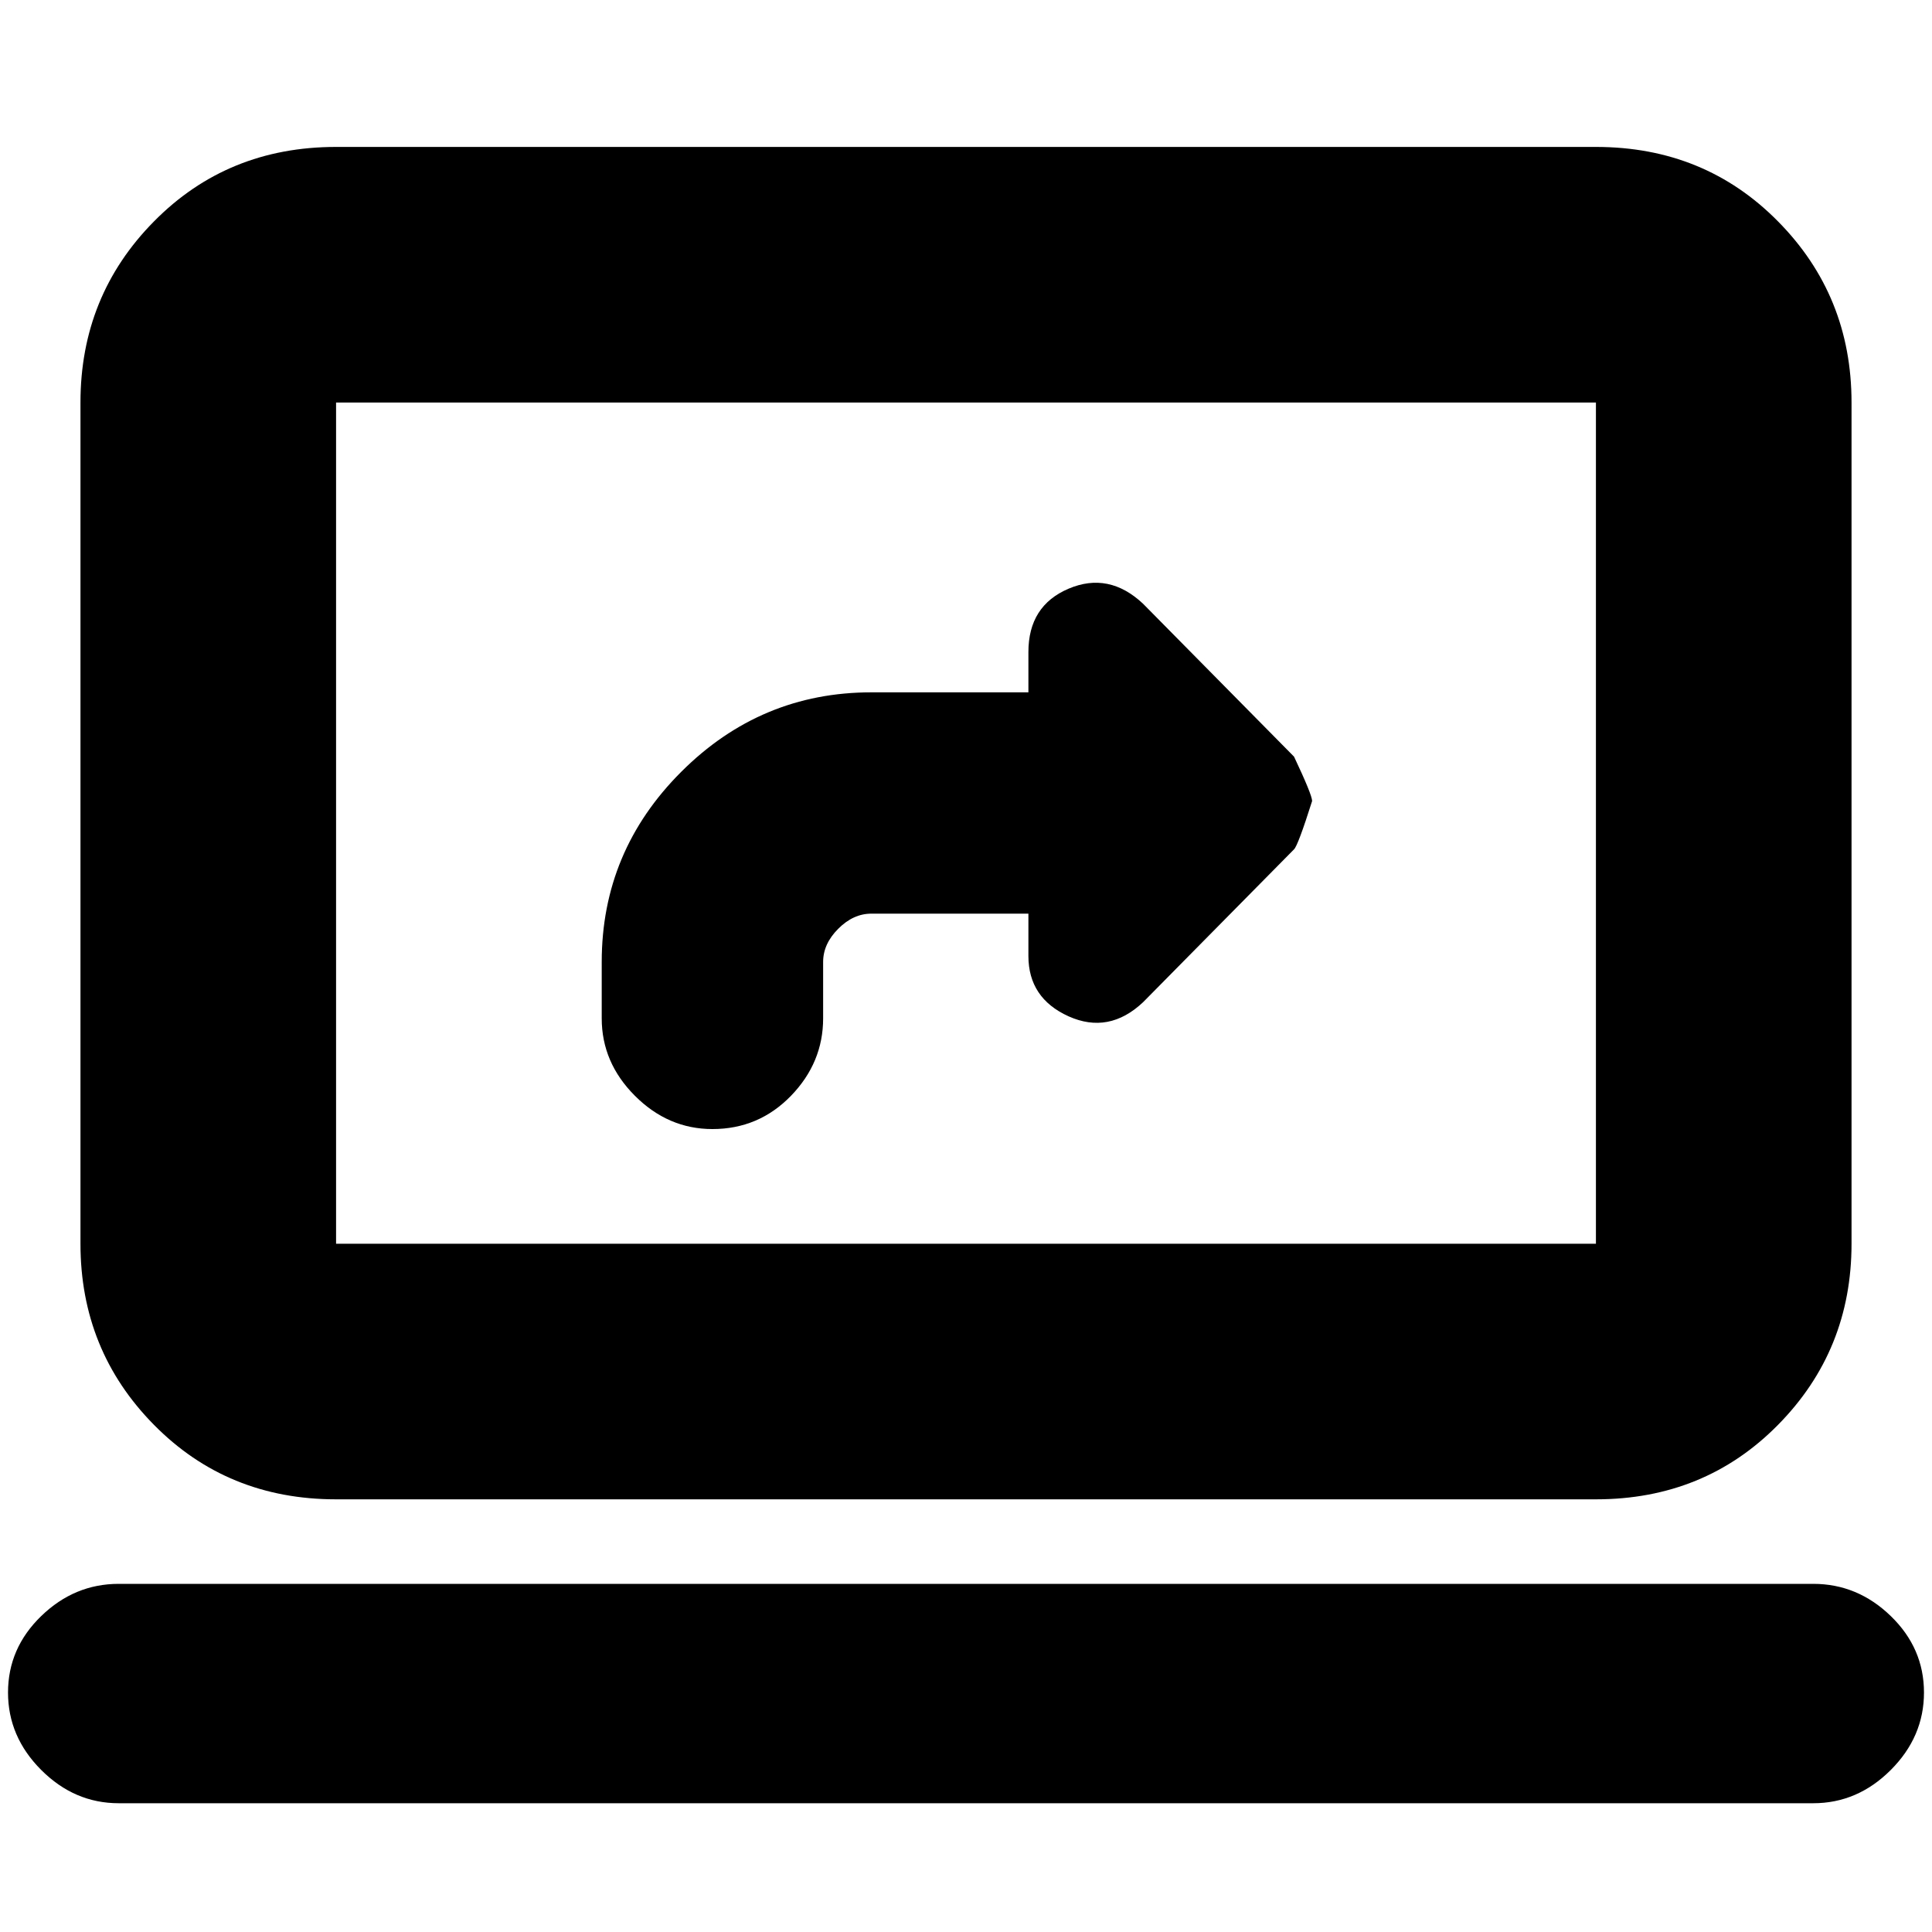 <svg xmlns="http://www.w3.org/2000/svg" height="20" width="20"><path d="M7.375 11.688Q7.854 11.688 8.188 11.344Q8.521 11 8.521 10.542V9.958Q8.521 9.771 8.677 9.615Q8.833 9.458 9.021 9.458H10.646V9.896Q10.646 10.333 11.062 10.521Q11.479 10.708 11.833 10.375L13.396 8.792Q13.438 8.75 13.583 8.292Q13.583 8.229 13.396 7.833L11.833 6.25Q11.479 5.917 11.062 6.094Q10.646 6.271 10.646 6.75V7.167H9.021Q7.875 7.167 7.052 7.99Q6.229 8.812 6.229 9.958V10.542Q6.229 11 6.573 11.344Q6.917 11.688 7.375 11.688ZM3.479 15.521Q2.354 15.521 1.594 14.75Q0.833 13.979 0.833 12.875V4.167Q0.833 3.062 1.594 2.292Q2.354 1.521 3.479 1.521H16.521Q17.646 1.521 18.406 2.292Q19.167 3.062 19.167 4.167V12.875Q19.167 13.979 18.406 14.75Q17.646 15.521 16.521 15.521ZM3.479 12.875H16.521Q16.521 12.875 16.521 12.875Q16.521 12.875 16.521 12.875V4.167Q16.521 4.167 16.521 4.167Q16.521 4.167 16.521 4.167H3.479Q3.479 4.167 3.479 4.167Q3.479 4.167 3.479 4.167V12.875Q3.479 12.875 3.479 12.875Q3.479 12.875 3.479 12.875ZM1.229 18.667Q0.771 18.667 0.427 18.323Q0.083 17.979 0.083 17.521Q0.083 17.062 0.427 16.729Q0.771 16.396 1.229 16.396H18.771Q19.229 16.396 19.573 16.729Q19.917 17.062 19.917 17.521Q19.917 17.979 19.573 18.323Q19.229 18.667 18.771 18.667ZM3.479 4.167Q3.479 4.167 3.479 4.167Q3.479 4.167 3.479 4.167V12.875Q3.479 12.875 3.479 12.875Q3.479 12.875 3.479 12.875Q3.479 12.875 3.479 12.875Q3.479 12.875 3.479 12.875V4.167Q3.479 4.167 3.479 4.167Q3.479 4.167 3.479 4.167Z"/></svg>